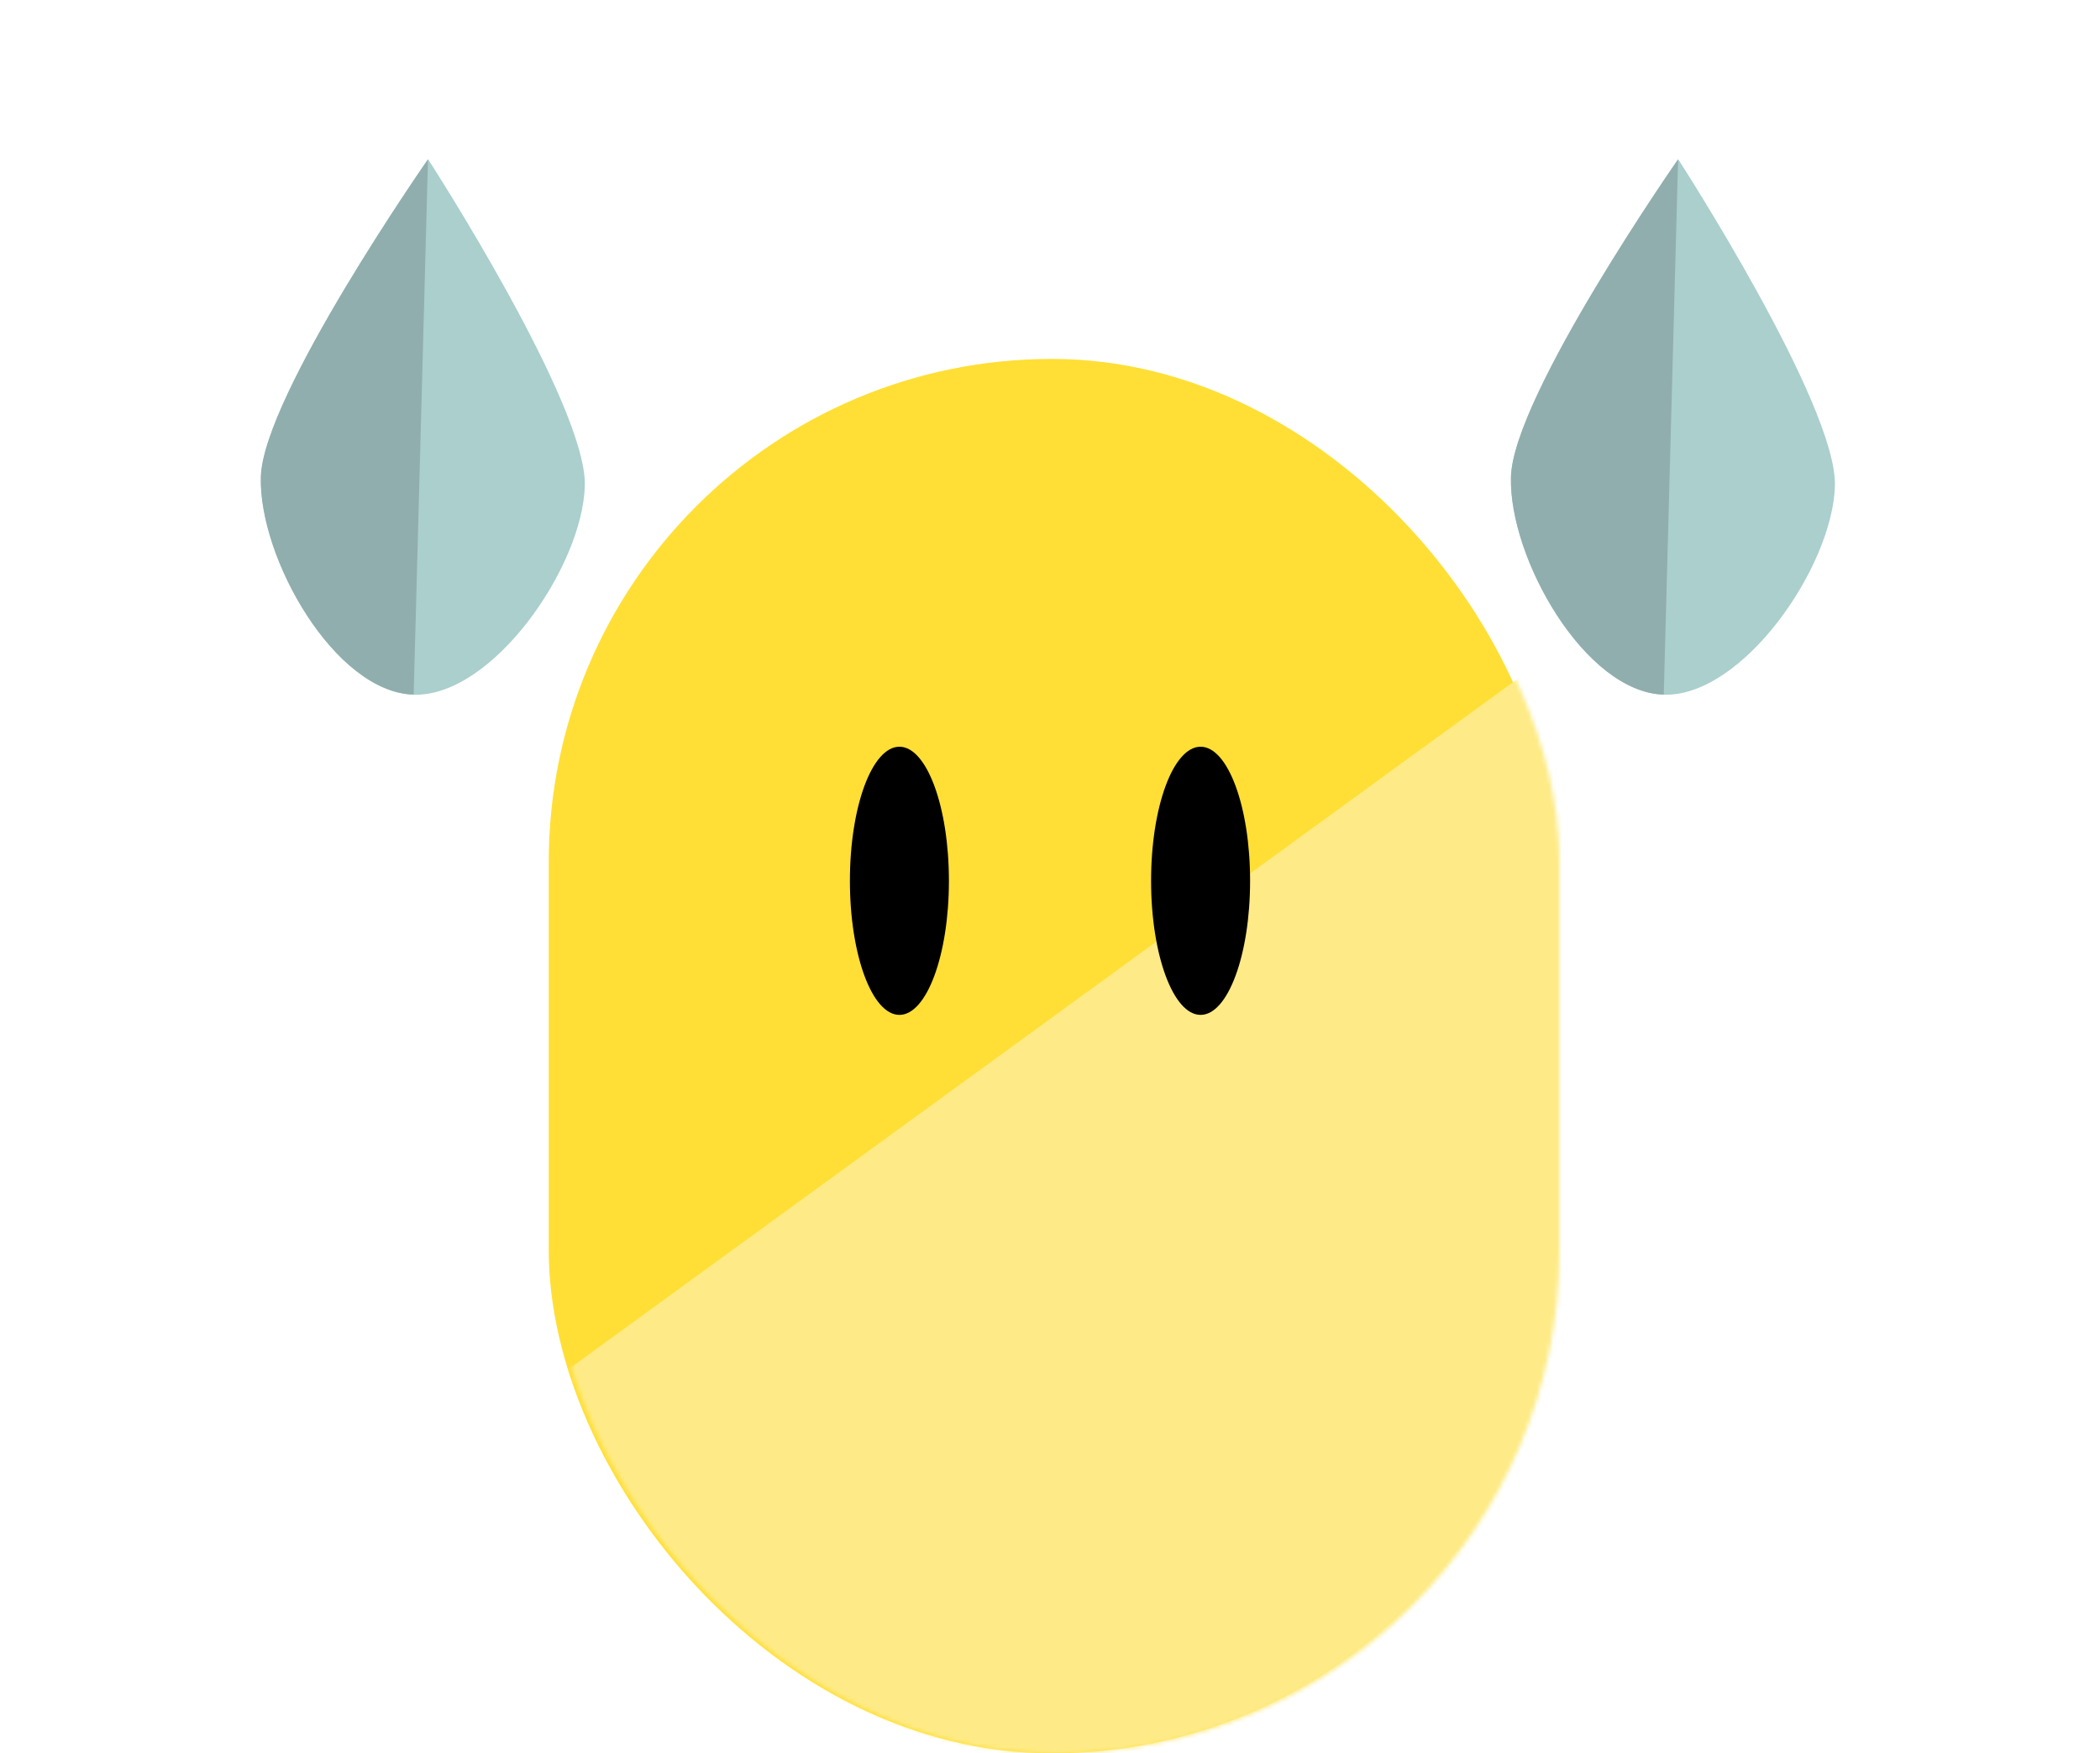<svg width="509" height="425" viewBox="0 0 509 425" fill="none" xmlns="http://www.w3.org/2000/svg">
<rect x="133" y="87" width="244" height="338" rx="122" fill="#FFDF36"/>
<mask id="mask0_1008_7273" style="mask-type:alpha" maskUnits="userSpaceOnUse" x="134" y="87" width="244" height="338">
<rect x="134" y="87" width="244" height="338" rx="122" fill="#FEEB87"/>
</mask>
<g mask="url(#mask0_1008_7273)">
<mask id="mask1_1008_7273" style="mask-type:alpha" maskUnits="userSpaceOnUse" x="118" y="113" width="320" height="339">
<rect x="118" y="113.529" width="320" height="338" rx="160" fill="#FEEB87"/>
</mask>
<g mask="url(#mask1_1008_7273)">
<path d="M438 451.529V113.529L118 346.29V451.529H438Z" fill="#FEEB87"/>
</g>
</g>
<path d="M366.253 115.634C366.779 96.009 406.779 38.627 406.779 38.627C406.779 38.627 445.275 98.112 444.749 117.737C444.223 137.361 422.418 168.905 403.303 168.393C384.188 167.881 365.728 135.259 366.253 115.634Z" fill="#AACFCD"/>
<path d="M406.741 38.585C406.741 38.585 366.741 95.968 366.216 115.592C365.69 135.217 384.15 167.84 403.265 168.352L405.003 103.468L406.741 38.585Z" fill="#90AEAD"/>
<path d="M63.254 115.634C63.779 96.009 103.779 38.627 103.779 38.627C103.779 38.627 142.275 98.112 141.749 117.737C141.223 137.361 119.418 168.905 100.303 168.393C81.188 167.881 62.728 135.259 63.254 115.634Z" fill="#AACFCD"/>
<path d="M103.741 38.585C103.741 38.585 63.741 95.968 63.216 115.592C62.69 135.217 81.15 167.84 100.265 168.352L102.003 103.468L103.741 38.585Z" fill="#90AEAD"/>
<ellipse cx="291" cy="213.5" rx="12" ry="32.5" fill="black"/>
<ellipse cx="218" cy="213.5" rx="12" ry="32.5" fill="black"/>
</svg>
